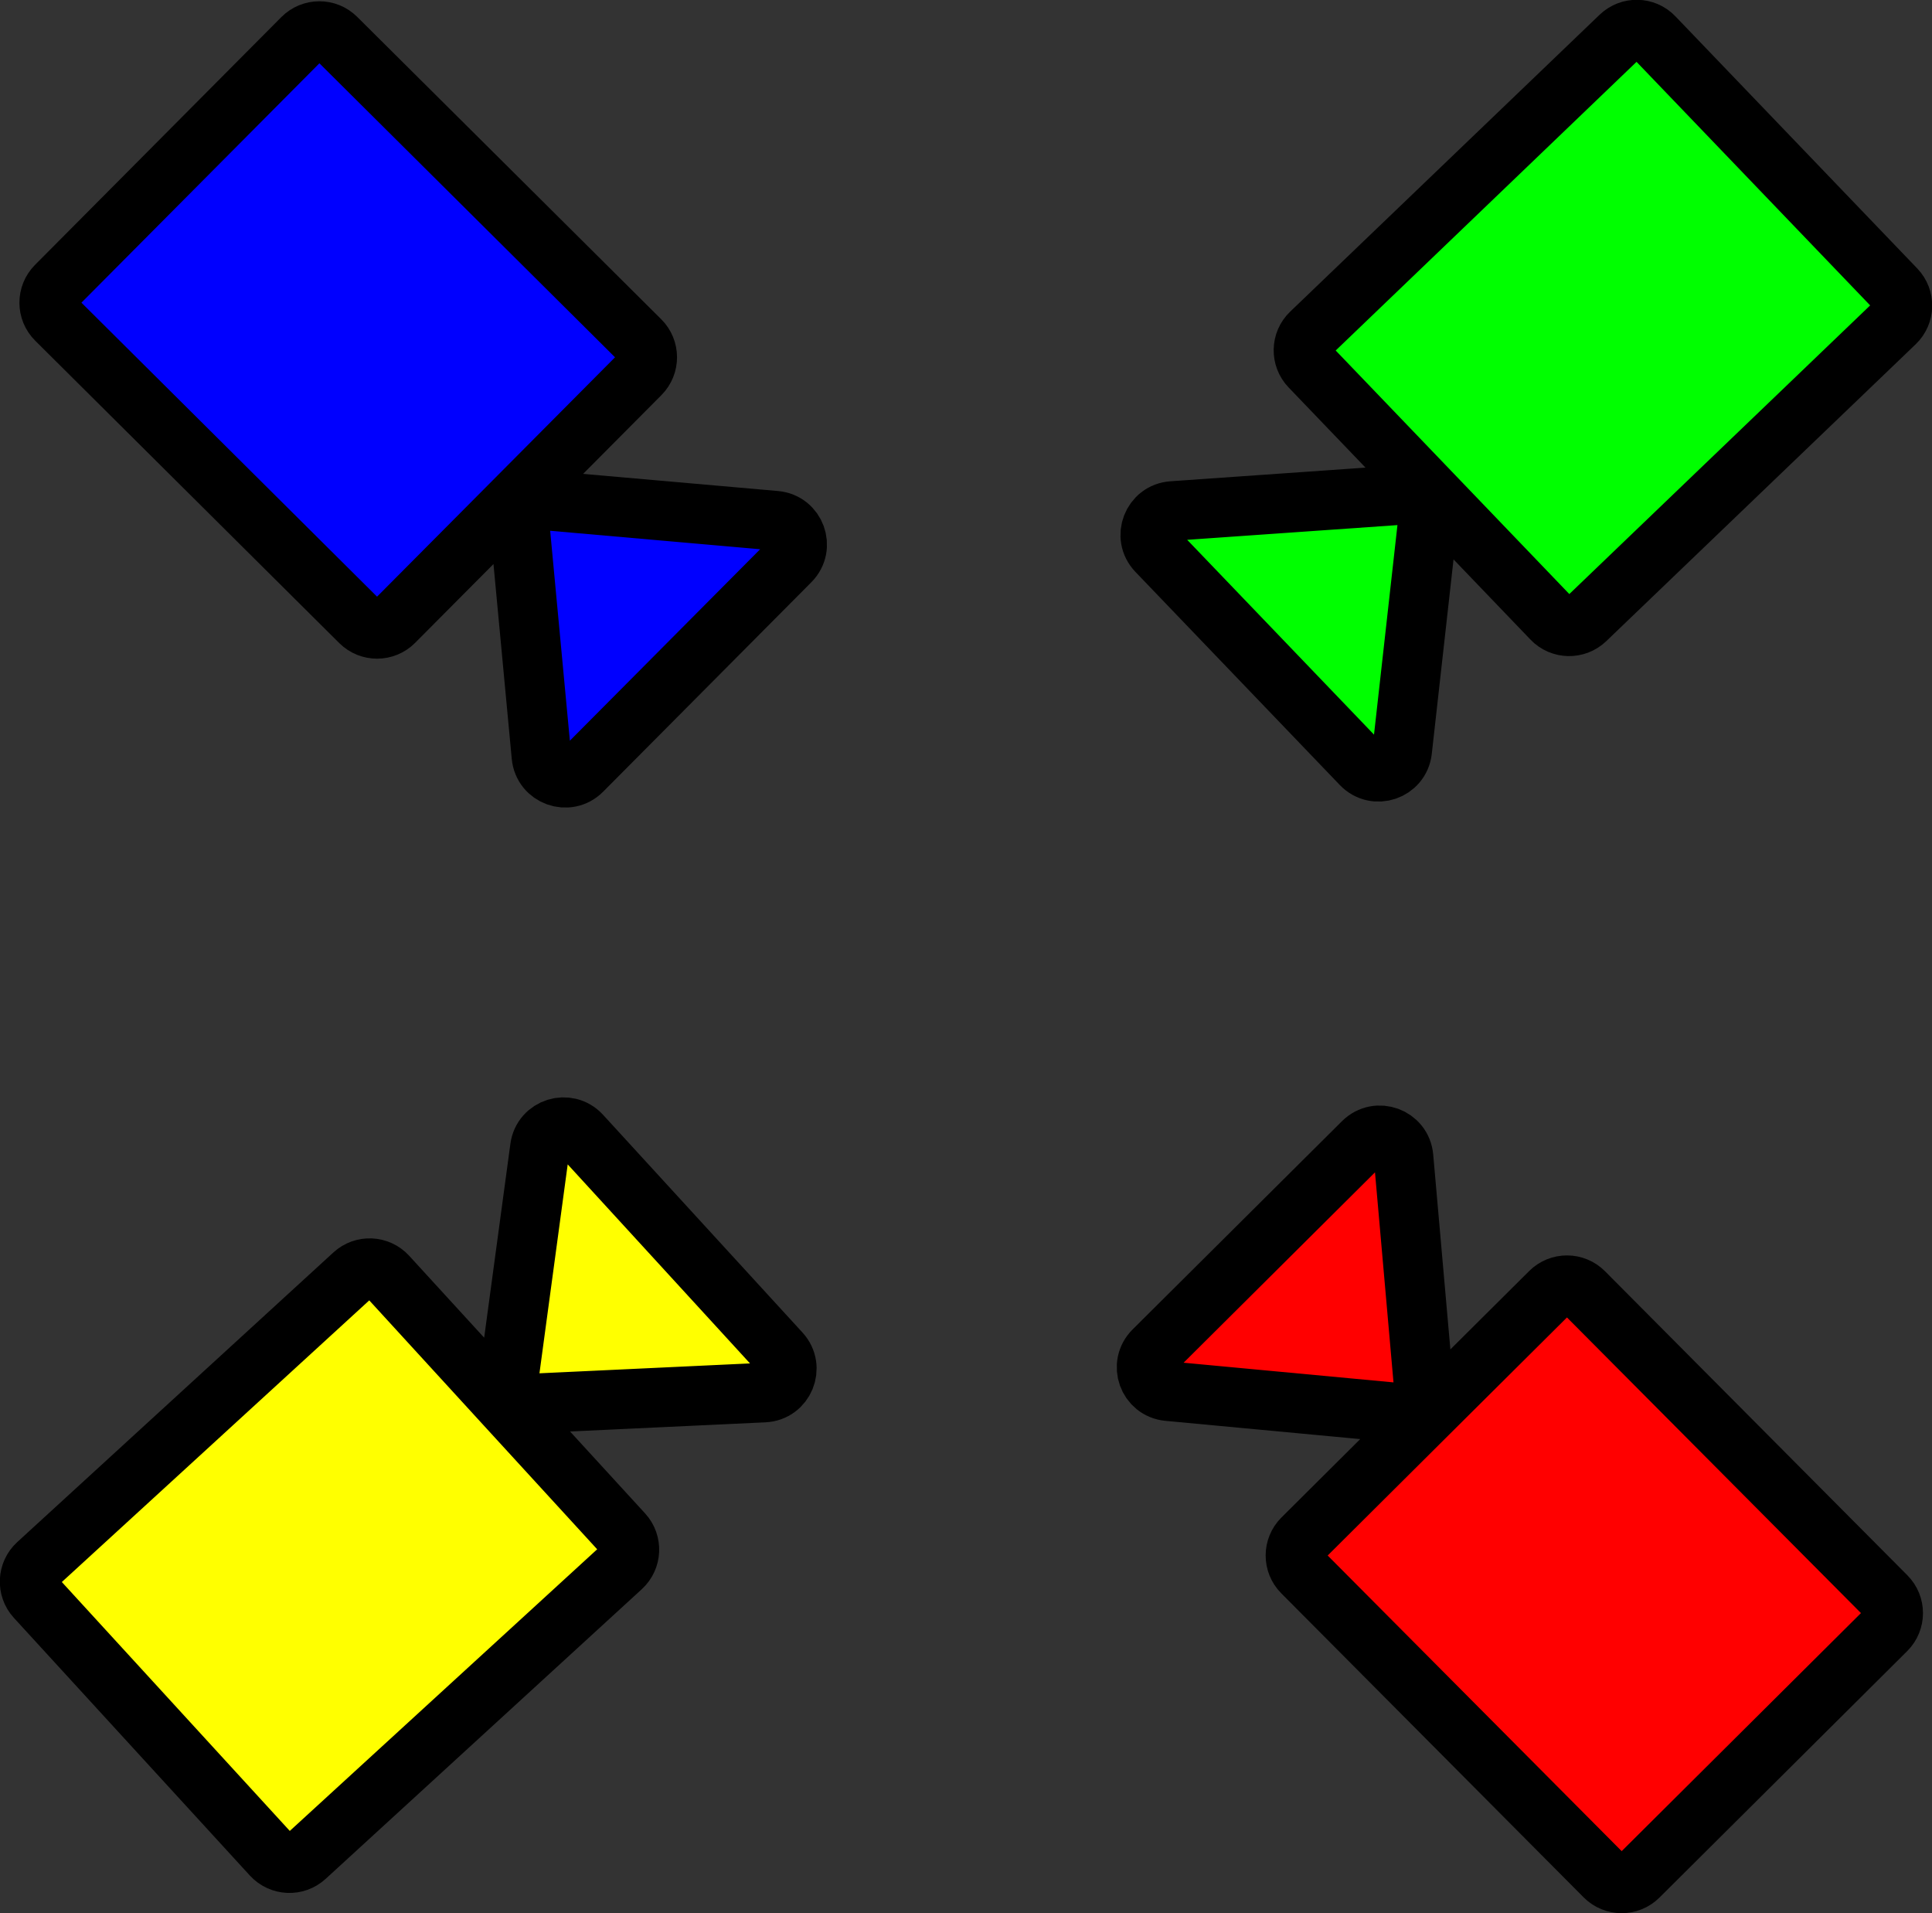<?xml version="1.0" encoding="UTF-8" standalone="no"?>
<svg
   xmlns:dc="http://purl.org/dc/elements/1.1/"
   xmlns:cc="http://creativecommons.org/ns#"
   xmlns:rdf="http://www.w3.org/1999/02/22-rdf-syntax-ns#"
   xmlns:svg="http://www.w3.org/2000/svg"
   xmlns="http://www.w3.org/2000/svg"
   xmlns:sodipodi="http://sodipodi.sourceforge.net/DTD/sodipodi-0.dtd"
   xmlns:inkscape="http://www.inkscape.org/namespaces/inkscape"
   inkscape:version="1.0 (4035a4fb49, 2020-05-01)"
   sodipodi:docname="tri-cam.svg"
   id="svg4"
   version="1.1"
   color="#000000"
   fill="none"
   viewBox="0 0 48.66 48.173"
   stroke-width="1.5"
   height="48.173"
   width="48.66">
  <rect x="0" y="0" width="48.66" height="48.173" fill="#333333" stroke="none"/>
  <defs
     id="defs8" />
  <sodipodi:namedview
     fit-margin-bottom="0"
     fit-margin-right="0"
     fit-margin-left="0"
     fit-margin-top="0"
     inkscape:current-layer="svg4"
     inkscape:window-maximized="1"
     inkscape:window-y="-8"
     inkscape:window-x="-8"
     inkscape:cy="19.980983"
     inkscape:cx="6.3054367"
     inkscape:zoom="15.6875"
     showgrid="false"
     id="namedview6"
     inkscape:window-height="1417"
     inkscape:window-width="2560"
     inkscape:pageshadow="2"
     inkscape:pageopacity="0"
     guidetolerance="10"
     gridtolerance="10"
     objecttolerance="10"
     borderopacity="1"
     bordercolor="#666666"
     pagecolor="#ffffff" />
  <path
     style="fill:#ffff00"
     id="path2"
     stroke-linejoin="round"
     stroke-linecap="round"
     stroke-width="1.5"
     stroke="#000000"
     d="m 12.723,35.374 2.972,3.244 c 0.224,0.244 0.207,0.624 -0.037,0.848 L 7.695,46.761 C 7.451,46.985 7.071,46.968 6.847,46.724 L 0.903,40.235 c -0.224,-0.244 -0.207,-0.624 0.037,-0.848 L 8.904,32.092 c 0.244,-0.224 0.624,-0.207 0.848,0.037 z m 0,0 0.875,-6.47 c 0.068,-0.504 0.693,-0.7 1.037,-0.325 l 5.024,5.484 c 0.344,0.375 0.094,0.981 -0.414,1.005 z" />
  <path
     style="fill:#00ff00"
     inkscape:label="path2-2"
     d="M 36.042,12.412 32.996,9.237 C 32.767,8.998 32.774,8.618 33.014,8.389 l 7.794,-7.477 c 0.239,-0.229 0.619,-0.222 0.848,0.018 l 6.092,6.35 c 0.229,0.239 0.222,0.619 -0.018,0.848 L 39.936,15.605 c -0.239,0.229 -0.619,0.222 -0.848,-0.018 z m 0,0 -0.726,6.489 c -0.057,0.506 -0.677,0.716 -1.029,0.349 L 29.138,13.882 c -0.352,-0.367 -0.116,-0.978 0.391,-1.014 z"
     stroke="#000000"
     stroke-width="1.5"
     stroke-linecap="round"
     stroke-linejoin="round"
     id="path2-2" />
  <path
     style="fill:#0000ff"
     d="M 13.026,12.54 9.923,15.66 c -0.234,0.235 -0.614,0.236 -0.849,0.003 L 1.416,8.048 C 1.181,7.815 1.18,7.435 1.413,7.2 L 7.618,0.959 c 0.234,-0.235 0.614,-0.236 0.849,-0.003 L 16.125,8.571 c 0.235,0.234 0.236,0.614 0.003,0.849 z m 0,0 6.504,0.572 c 0.507,0.045 0.732,0.66 0.373,1.021 l -5.244,5.275 c -0.359,0.361 -0.975,0.14 -1.023,-0.367 z"
     stroke="#000000"
     stroke-width="1.5"
     stroke-linecap="round"
     stroke-linejoin="round"
     id="path2-1" />
  <path
     style="fill:#ff0000"
     d="m 35.923,35.642 3.12,-3.103 c 0.235,-0.234 0.615,-0.233 0.849,0.002 l 7.616,7.657 c 0.234,0.235 0.233,0.615 -0.002,0.849 l -6.239,6.206 c -0.235,0.234 -0.615,0.233 -0.849,-0.002 l -7.616,-7.657 c -0.234,-0.235 -0.233,-0.615 0.002,-0.849 z m 0,0 -6.501,-0.609 c -0.506,-0.047 -0.728,-0.664 -0.367,-1.023 l 5.274,-5.245 c 0.361,-0.359 0.976,-0.134 1.021,0.373 z"
     stroke="#000000"
     stroke-width="1.5"
     stroke-linecap="round"
     stroke-linejoin="round"
     id="path2-22" />
</svg>
